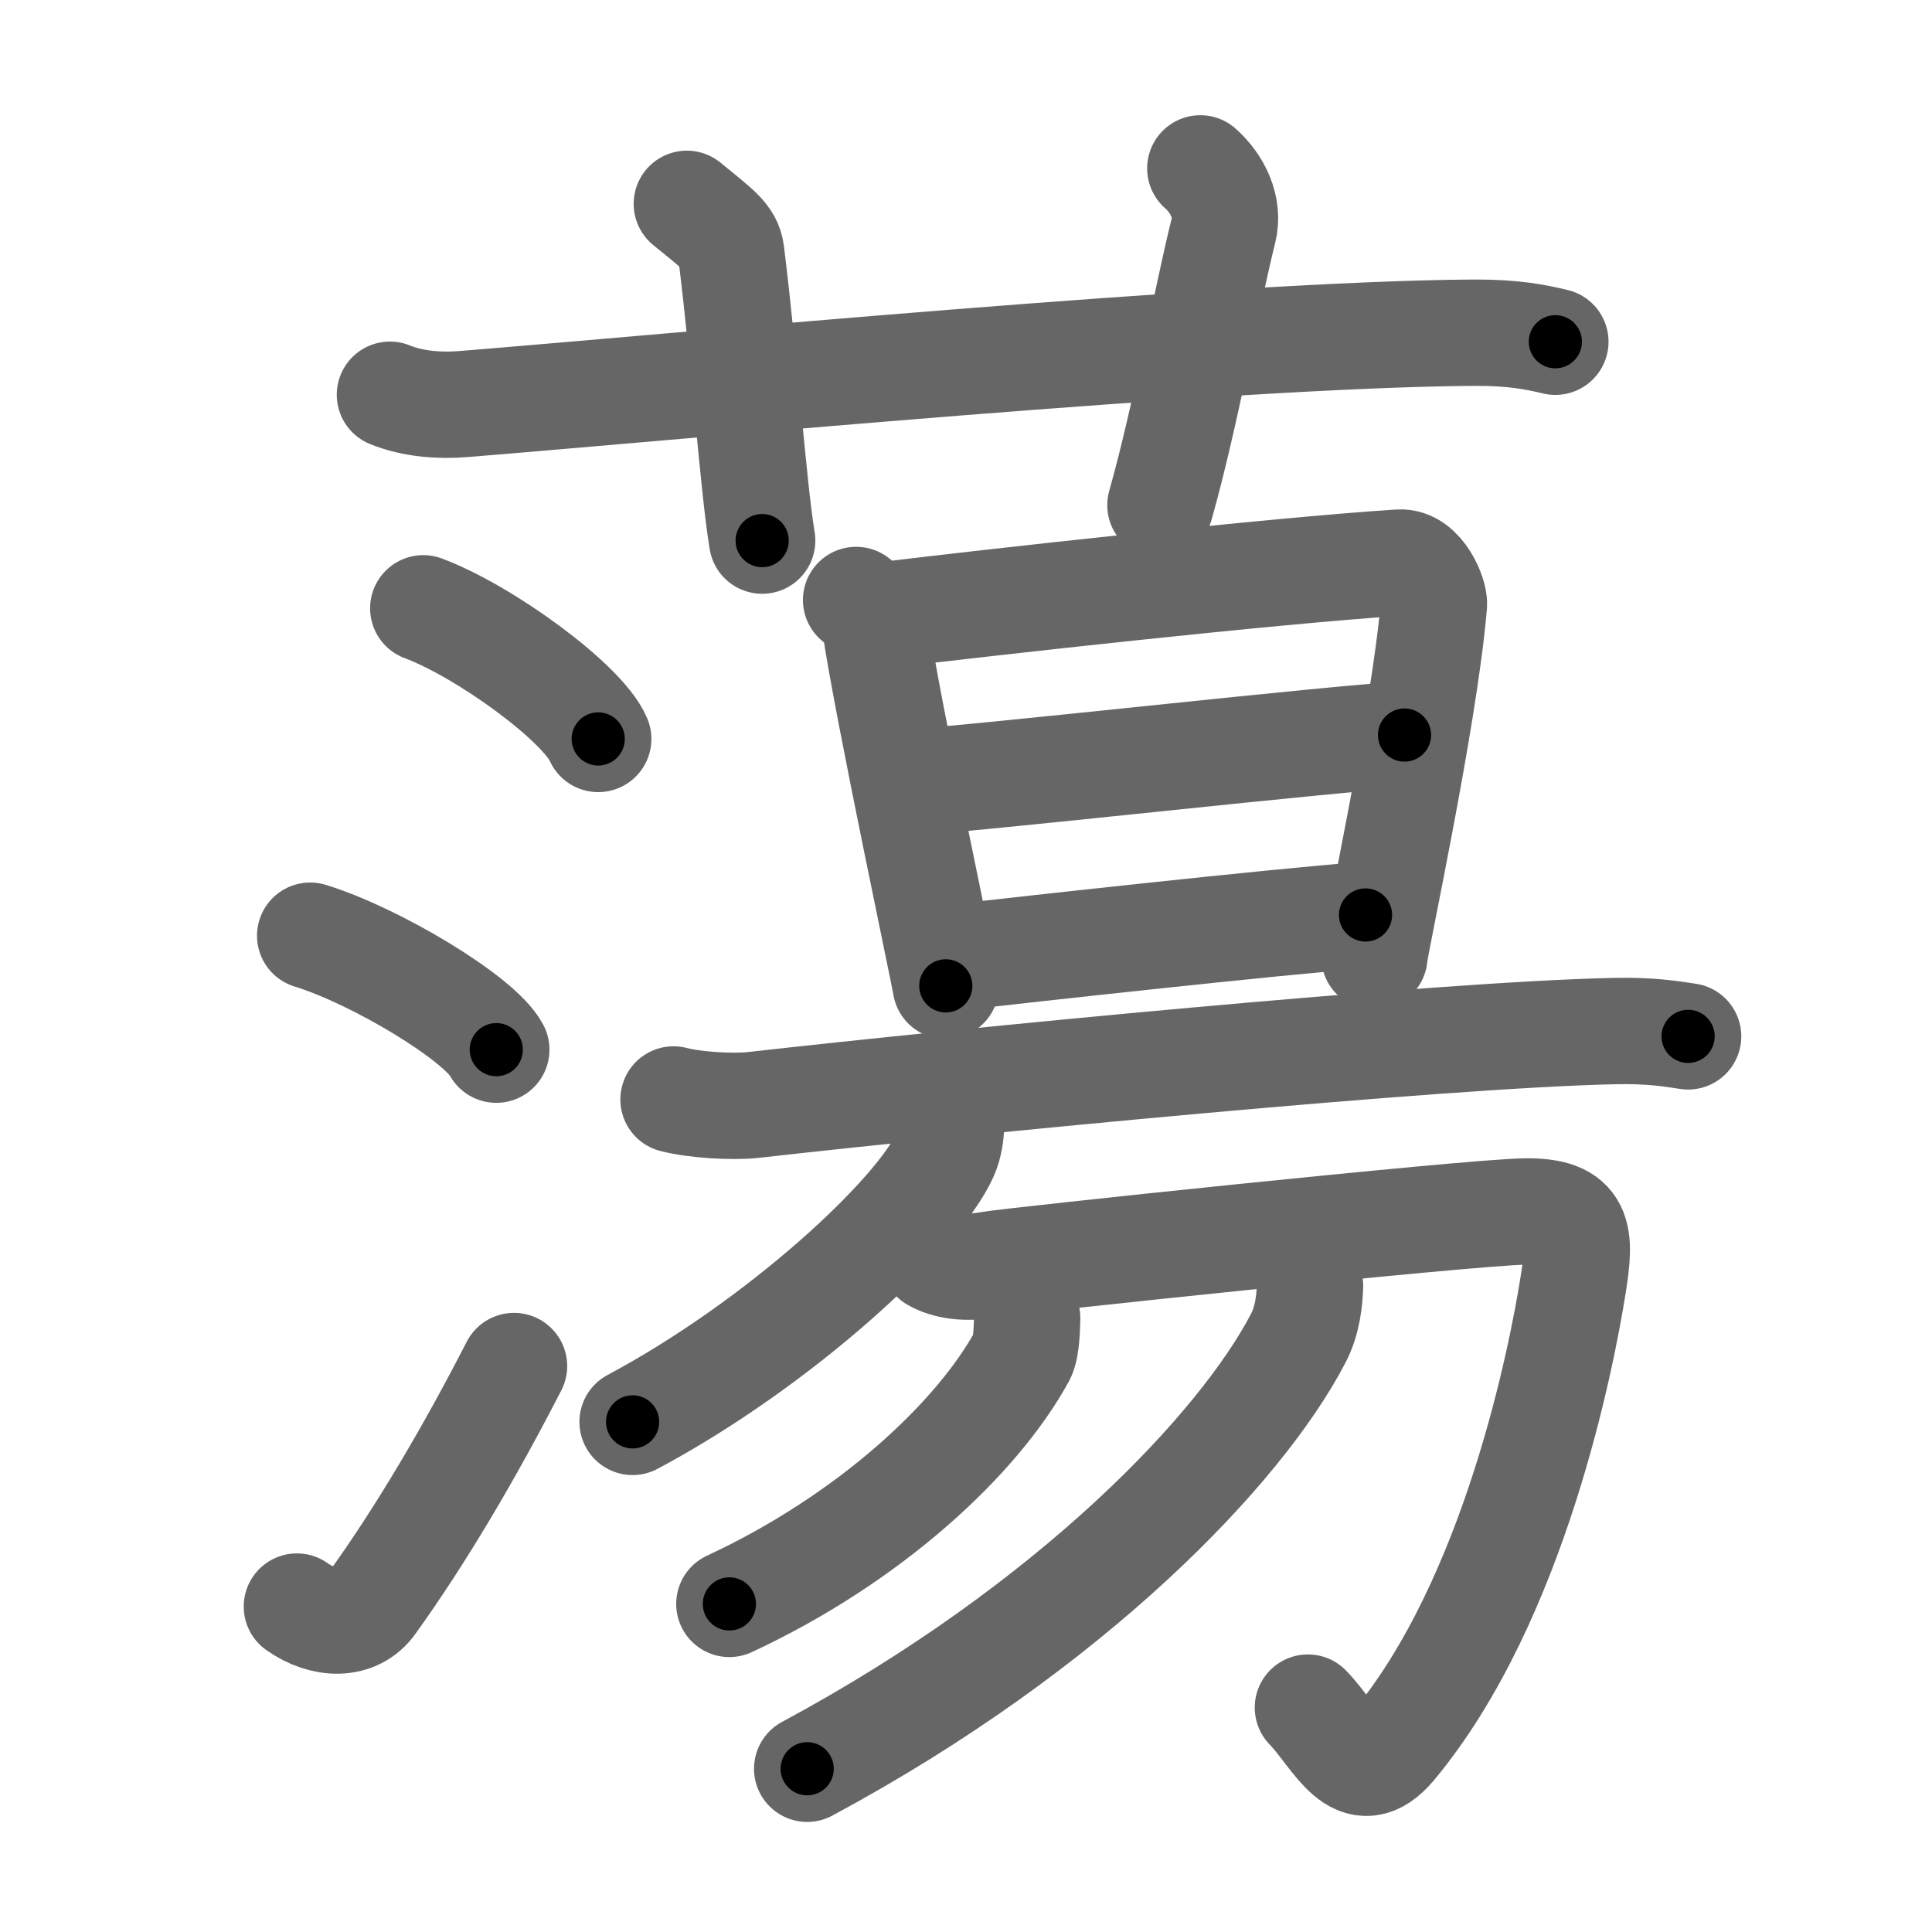 <svg xmlns="http://www.w3.org/2000/svg" viewBox="0 0 109 109" id="8569"><g fill="none" stroke="#666" stroke-width="6" stroke-linecap="round" stroke-linejoin="round"><g><g><path d="M22,22.27c1.29,0.53,2.8,0.63,4.1,0.53c11.9-0.96,43.4-3.96,57.12-4.03c2.16-0.01,3.45,0.25,4.53,0.51" /><path d="M38.75,11.5c1.75,1.43,2.39,1.86,2.5,2.75C42,20.25,42.5,27.5,43,30.5" /><path d="M67.72,9.5c0.98,0.87,1.63,2.21,1.31,3.49c-0.98,3.93-2.14,10.48-3.56,15.51" /></g><g><g><path d="M23.88,34.32c3.48,1.3,9,5.34,9.87,7.37" /><path d="M17.5,52.79c3.71,1.14,9.57,4.67,10.5,6.43" /><path d="M16.75,90.64c1.5,1.06,3.31,1.11,4.25-0.21c2.75-3.82,5.5-8.49,8-13.36" /></g><g><g><g><path d="M48.3,33.85c0.35,0.28,0.98,0.78,1.08,1.46c0.71,4.77,3.88,19.62,3.98,20.31" /><path d="M50.09,34.68c5.58-0.68,21.71-2.48,28.86-2.94c1.24-0.08,1.99,1.84,1.95,2.36c-0.54,6.43-3.36,19.35-3.36,19.87" /><path d="M51.2,44.13c2.22,0,25.53-2.66,28.04-2.66" /><path d="M53.69,54.04c4.51-0.51,17.73-1.98,23.35-2.42" /></g><g><path d="M38,62.03c1.17,0.31,3.33,0.44,4.5,0.31c11.76-1.33,38.76-3.97,48.63-4.17c1.96-0.04,3.13,0.15,4.11,0.3" /></g></g><g><g><g><path d="M53.66,63.53c-0.02,0.4-0.08,1.04-0.34,1.62c-1.51,3.4-9.35,10.65-17.63,15.07" /></g><path d="M52.69,71.01c0.73,0.42,1.82,0.58,3.11,0.34c1.3-0.23,27.05-2.95,30.22-3c3.17-0.05,3.18,1.33,2.73,4.16c-0.62,3.9-3.26,17.72-10.13,25.98c-2.08,2.5-3.2-0.46-4.83-2.15" /></g><g><path d="M57.95,74.36c-0.01,0.34-0.02,1.66-0.28,2.14c-2.55,4.67-8.61,10.31-16.52,13.99" /></g><g><path d="M73.91,72.56c-0.03,0.74-0.12,1.91-0.67,2.95c-3.22,6.19-12.74,16.24-27.7,24.28" /></g></g></g></g></g></g><g fill="none" stroke="#000" stroke-width="3" stroke-linecap="round" stroke-linejoin="round"><path d="M22,22.27c1.29,0.53,2.8,0.63,4.1,0.53c11.9-0.96,43.4-3.96,57.12-4.03c2.16-0.01,3.45,0.25,4.53,0.51" stroke-dasharray="66.015" stroke-dashoffset="66.015"><animate attributeName="stroke-dashoffset" values="66.015;66.015;0" dur="0.496s" fill="freeze" begin="0s;8569.click" /></path><path d="M38.75,11.5c1.75,1.43,2.39,1.86,2.5,2.75C42,20.25,42.5,27.5,43,30.5" stroke-dasharray="20.151" stroke-dashoffset="20.151"><animate attributeName="stroke-dashoffset" values="20.151" fill="freeze" begin="8569.click" /><animate attributeName="stroke-dashoffset" values="20.151;20.151;0" keyTimes="0;0.711;1" dur="0.698s" fill="freeze" begin="0s;8569.click" /></path><path d="M67.72,9.5c0.98,0.87,1.63,2.21,1.31,3.49c-0.98,3.93-2.14,10.48-3.56,15.51" stroke-dasharray="19.831" stroke-dashoffset="19.831"><animate attributeName="stroke-dashoffset" values="19.831" fill="freeze" begin="8569.click" /><animate attributeName="stroke-dashoffset" values="19.831;19.831;0" keyTimes="0;0.779;1" dur="0.896s" fill="freeze" begin="0s;8569.click" /></path><path d="M23.88,34.32c3.48,1.3,9,5.34,9.87,7.37" stroke-dasharray="12.489" stroke-dashoffset="12.489"><animate attributeName="stroke-dashoffset" values="12.489" fill="freeze" begin="8569.click" /><animate attributeName="stroke-dashoffset" values="12.489;12.489;0" keyTimes="0;0.782;1" dur="1.146s" fill="freeze" begin="0s;8569.click" /></path><path d="M17.5,52.79c3.71,1.14,9.57,4.67,10.5,6.43" stroke-dasharray="12.462" stroke-dashoffset="12.462"><animate attributeName="stroke-dashoffset" values="12.462" fill="freeze" begin="8569.click" /><animate attributeName="stroke-dashoffset" values="12.462;12.462;0" keyTimes="0;0.822;1" dur="1.395s" fill="freeze" begin="0s;8569.click" /></path><path d="M16.75,90.64c1.5,1.06,3.31,1.11,4.25-0.21c2.75-3.82,5.5-8.49,8-13.36" stroke-dasharray="20.336" stroke-dashoffset="20.336"><animate attributeName="stroke-dashoffset" values="20.336" fill="freeze" begin="8569.click" /><animate attributeName="stroke-dashoffset" values="20.336;20.336;0" keyTimes="0;0.873;1" dur="1.598s" fill="freeze" begin="0s;8569.click" /></path><path d="M48.3,33.85c0.35,0.28,0.98,0.78,1.08,1.46c0.71,4.77,3.88,19.62,3.98,20.31" stroke-dasharray="22.559" stroke-dashoffset="22.559"><animate attributeName="stroke-dashoffset" values="22.559" fill="freeze" begin="8569.click" /><animate attributeName="stroke-dashoffset" values="22.559;22.559;0" keyTimes="0;0.876;1" dur="1.824s" fill="freeze" begin="0s;8569.click" /></path><path d="M50.09,34.68c5.58-0.68,21.71-2.48,28.86-2.94c1.24-0.08,1.99,1.84,1.95,2.36c-0.54,6.43-3.36,19.35-3.36,19.87" stroke-dasharray="52.508" stroke-dashoffset="52.508"><animate attributeName="stroke-dashoffset" values="52.508" fill="freeze" begin="8569.click" /><animate attributeName="stroke-dashoffset" values="52.508;52.508;0" keyTimes="0;0.777;1" dur="2.349s" fill="freeze" begin="0s;8569.click" /></path><path d="M51.2,44.13c2.22,0,25.53-2.66,28.04-2.66" stroke-dasharray="28.17" stroke-dashoffset="28.17"><animate attributeName="stroke-dashoffset" values="28.17" fill="freeze" begin="8569.click" /><animate attributeName="stroke-dashoffset" values="28.17;28.17;0" keyTimes="0;0.893;1" dur="2.631s" fill="freeze" begin="0s;8569.click" /></path><path d="M53.69,54.04c4.51-0.51,17.73-1.98,23.35-2.42" stroke-dasharray="23.477" stroke-dashoffset="23.477"><animate attributeName="stroke-dashoffset" values="23.477" fill="freeze" begin="8569.click" /><animate attributeName="stroke-dashoffset" values="23.477;23.477;0" keyTimes="0;0.918;1" dur="2.866s" fill="freeze" begin="0s;8569.click" /></path><path d="M38,62.03c1.17,0.31,3.33,0.44,4.5,0.31c11.76-1.33,38.76-3.97,48.63-4.17c1.96-0.04,3.13,0.15,4.11,0.3" stroke-dasharray="57.474" stroke-dashoffset="57.474"><animate attributeName="stroke-dashoffset" values="57.474" fill="freeze" begin="8569.click" /><animate attributeName="stroke-dashoffset" values="57.474;57.474;0" keyTimes="0;0.833;1" dur="3.441s" fill="freeze" begin="0s;8569.click" /></path><path d="M53.66,63.53c-0.02,0.4-0.08,1.04-0.34,1.62c-1.51,3.4-9.35,10.65-17.63,15.07" stroke-dasharray="25.106" stroke-dashoffset="25.106"><animate attributeName="stroke-dashoffset" values="25.106" fill="freeze" begin="8569.click" /><animate attributeName="stroke-dashoffset" values="25.106;25.106;0" keyTimes="0;0.932;1" dur="3.692s" fill="freeze" begin="0s;8569.click" /></path><path d="M52.69,71.01c0.73,0.42,1.82,0.58,3.11,0.34c1.3-0.23,27.05-2.95,30.22-3c3.17-0.05,3.18,1.33,2.73,4.16c-0.62,3.9-3.26,17.72-10.13,25.98c-2.08,2.5-3.2-0.46-4.83-2.15" stroke-dasharray="74.528" stroke-dashoffset="74.528"><animate attributeName="stroke-dashoffset" values="74.528" fill="freeze" begin="8569.click" /><animate attributeName="stroke-dashoffset" values="74.528;74.528;0" keyTimes="0;0.868;1" dur="4.252s" fill="freeze" begin="0s;8569.click" /></path><path d="M57.95,74.36c-0.01,0.34-0.02,1.66-0.28,2.14c-2.55,4.67-8.61,10.31-16.52,13.99" stroke-dasharray="24.141" stroke-dashoffset="24.141"><animate attributeName="stroke-dashoffset" values="24.141" fill="freeze" begin="8569.click" /><animate attributeName="stroke-dashoffset" values="24.141;24.141;0" keyTimes="0;0.946;1" dur="4.493s" fill="freeze" begin="0s;8569.click" /></path><path d="M73.91,72.56c-0.03,0.74-0.12,1.91-0.67,2.95c-3.22,6.19-12.74,16.24-27.7,24.28" stroke-dasharray="40.33" stroke-dashoffset="40.33"><animate attributeName="stroke-dashoffset" values="40.33" fill="freeze" begin="8569.click" /><animate attributeName="stroke-dashoffset" values="40.33;40.33;0" keyTimes="0;0.918;1" dur="4.896s" fill="freeze" begin="0s;8569.click" /></path></g></svg>